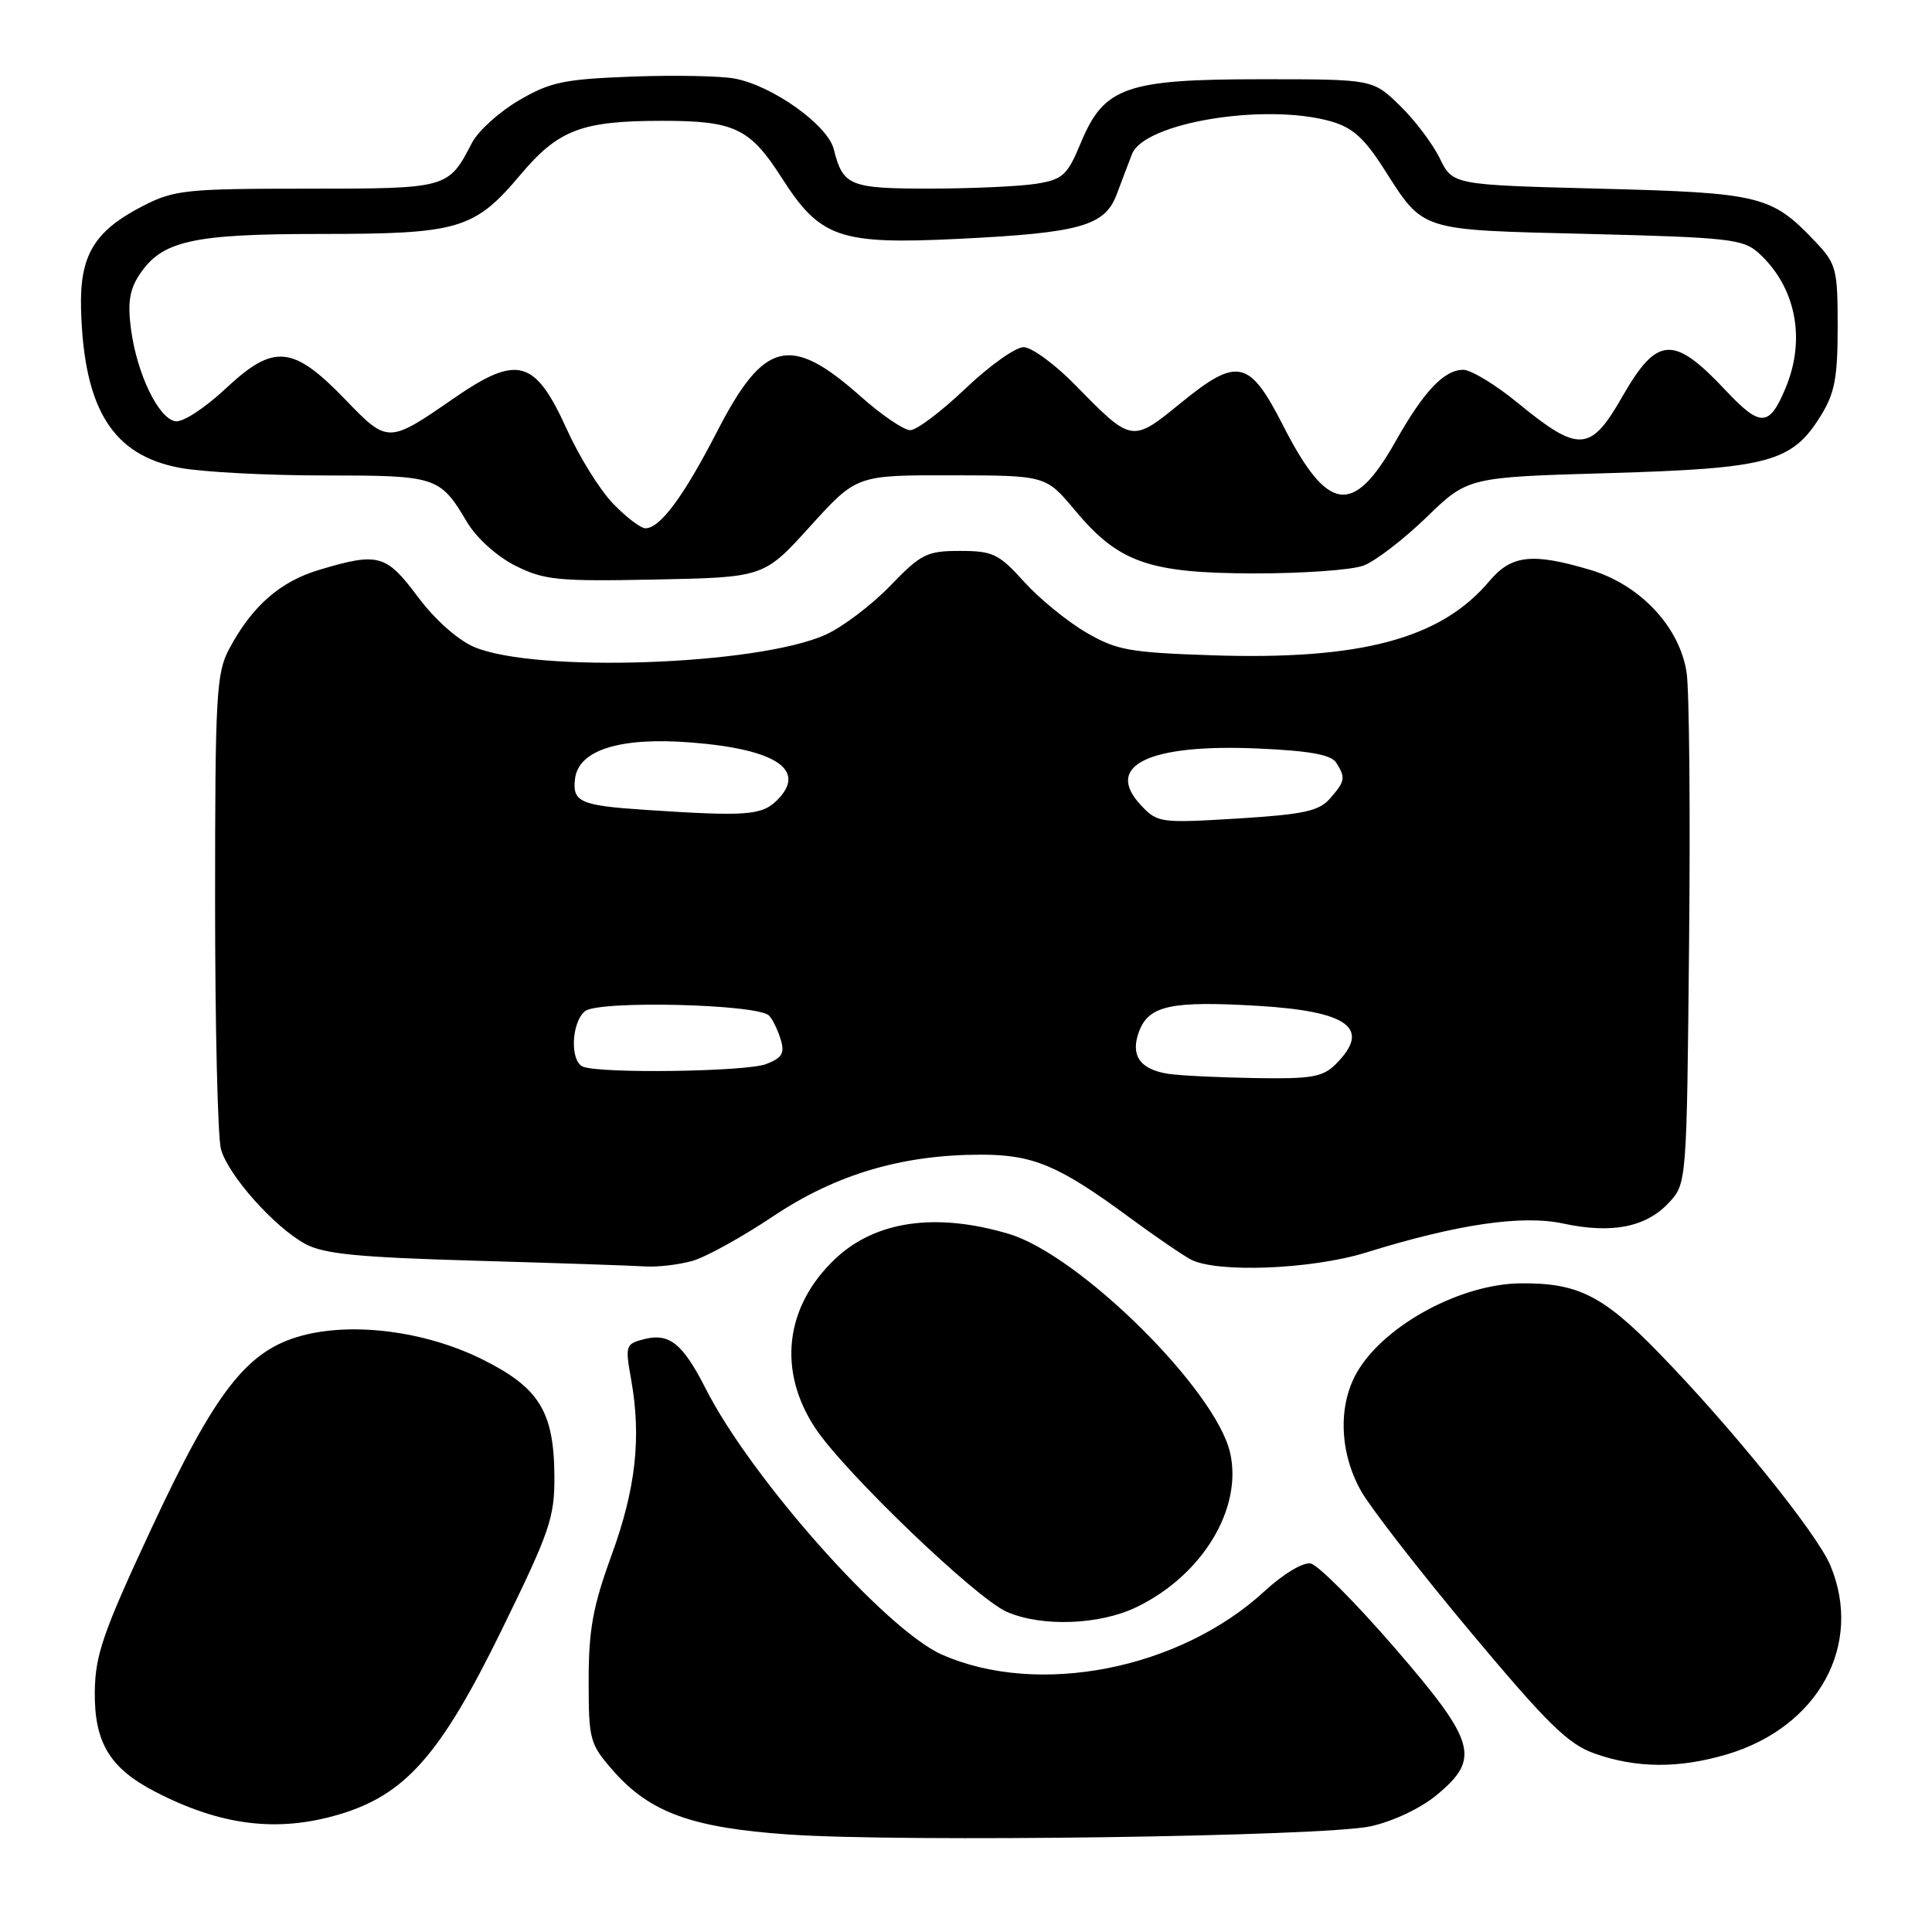 <?xml version="1.0" encoding="UTF-8" standalone="no"?>
<!DOCTYPE svg PUBLIC "-//W3C//DTD SVG 1.1//EN" "http://www.w3.org/Graphics/SVG/1.1/DTD/svg11.dtd" >
<svg xmlns="http://www.w3.org/2000/svg" xmlns:xlink="http://www.w3.org/1999/xlink" version="1.1" viewBox="0 0 256 256">
 <g >
 <path fill="currentColor"
d=" M 181.58 242.00 C 184.51 241.37 188.21 239.63 190.33 237.88 C 196.23 233.01 195.62 230.86 184.72 218.25 C 179.61 212.35 174.64 207.36 173.67 207.17 C 172.66 206.98 170.04 208.55 167.55 210.85 C 156.30 221.21 137.56 224.89 124.78 219.23 C 117.35 215.93 99.48 195.81 93.49 183.97 C 90.48 178.05 88.70 176.61 85.41 177.43 C 82.88 178.07 82.82 178.26 83.63 182.80 C 85.00 190.50 84.25 197.25 81.04 206.06 C 78.57 212.82 78.00 215.94 78.00 222.66 C 78.00 230.57 78.14 231.09 81.25 234.63 C 86.11 240.17 91.69 242.20 104.50 243.08 C 119.58 244.13 175.33 243.35 181.58 242.00 Z  M 44.94 240.42 C 53.73 237.81 58.38 232.53 66.52 215.89 C 72.87 202.91 73.50 201.07 73.46 195.56 C 73.40 186.99 71.42 183.82 63.76 180.05 C 56.31 176.39 46.79 175.16 40.00 176.98 C 32.73 178.94 28.58 184.26 20.06 202.54 C 13.65 216.29 12.62 219.28 12.56 224.17 C 12.49 230.88 14.54 234.29 20.52 237.39 C 29.25 241.92 36.76 242.85 44.94 240.42 Z  M 228.83 232.46 C 240.95 228.86 246.93 217.94 242.53 207.42 C 240.76 203.19 229.49 189.22 219.81 179.27 C 212.40 171.65 209.08 169.98 201.50 170.05 C 193.68 170.12 183.77 175.41 180.00 181.51 C 177.25 185.95 177.41 192.42 180.39 197.64 C 181.70 199.92 188.23 208.33 194.92 216.32 C 205.04 228.42 207.78 231.11 211.29 232.35 C 216.83 234.31 222.46 234.35 228.83 232.46 Z  M 150.62 212.94 C 159.32 208.73 164.67 199.90 163.00 192.52 C 161.12 184.17 143.02 166.27 133.65 163.49 C 123.98 160.62 115.99 161.77 110.66 166.81 C 104.00 173.12 103.00 181.64 108.04 189.25 C 111.92 195.10 129.33 211.80 133.41 213.58 C 138.06 215.60 145.71 215.32 150.62 212.94 Z  M 91.76 167.07 C 93.55 166.56 98.36 163.90 102.45 161.16 C 110.77 155.60 119.54 153.00 129.99 153.00 C 136.90 153.00 140.30 154.43 149.59 161.27 C 152.93 163.74 156.62 166.26 157.77 166.88 C 161.18 168.70 173.78 168.21 181.00 165.97 C 193.10 162.21 201.68 160.95 207.16 162.13 C 213.56 163.50 218.07 162.62 221.09 159.41 C 223.50 156.84 223.50 156.84 223.81 125.17 C 223.99 107.75 223.84 91.55 223.49 89.17 C 222.60 83.09 217.34 77.48 210.71 75.51 C 203.01 73.22 200.27 73.53 197.33 77.02 C 190.91 84.65 180.31 87.48 160.61 86.83 C 149.60 86.46 147.95 86.16 143.86 83.77 C 141.37 82.31 137.68 79.29 135.67 77.06 C 132.36 73.39 131.55 73.00 127.21 73.00 C 122.82 73.00 122.04 73.39 117.96 77.62 C 115.51 80.16 111.67 83.07 109.42 84.09 C 100.47 88.15 70.98 89.19 62.83 85.73 C 60.65 84.80 57.63 82.11 55.37 79.09 C 51.17 73.46 50.15 73.17 42.39 75.48 C 37.11 77.04 33.41 80.29 30.36 86.00 C 28.66 89.19 28.50 92.15 28.50 119.50 C 28.50 136.00 28.85 150.75 29.28 152.28 C 30.24 155.73 36.33 162.57 40.42 164.81 C 42.89 166.16 47.39 166.60 63.00 167.05 C 73.72 167.36 83.85 167.70 85.51 167.81 C 87.16 167.91 89.98 167.58 91.76 167.07 Z  M 107.36 69.73 C 113.50 62.96 113.50 62.96 126.04 62.98 C 138.58 63.00 138.58 63.00 142.43 67.61 C 148.23 74.55 152.21 75.95 166.18 75.98 C 172.61 75.99 179.14 75.53 180.68 74.94 C 182.23 74.36 185.97 71.49 189.00 68.56 C 194.50 63.23 194.50 63.23 213.20 62.69 C 234.35 62.07 237.44 61.24 241.23 55.14 C 243.11 52.13 243.50 50.08 243.50 43.32 C 243.50 35.60 243.33 34.96 240.50 31.98 C 234.73 25.91 233.29 25.55 212.00 25.00 C 192.50 24.50 192.50 24.50 190.77 20.97 C 189.82 19.02 187.43 15.87 185.47 13.97 C 181.89 10.50 181.89 10.50 167.20 10.50 C 149.18 10.50 146.30 11.51 143.22 18.91 C 141.44 23.21 140.84 23.77 137.37 24.34 C 135.24 24.69 128.94 24.98 123.37 24.99 C 112.57 25.00 111.70 24.65 110.48 19.77 C 109.67 16.56 102.36 11.35 97.35 10.41 C 95.50 10.06 89.37 9.94 83.73 10.15 C 74.71 10.49 72.90 10.87 68.74 13.31 C 66.14 14.83 63.34 17.37 62.53 18.94 C 59.40 24.99 59.36 25.00 40.64 25.00 C 24.76 25.00 23.08 25.17 19.02 27.25 C 12.48 30.59 10.54 33.81 10.74 40.99 C 11.11 54.23 14.93 60.35 23.89 62.00 C 26.85 62.55 35.43 63.00 42.95 63.00 C 57.89 63.00 58.28 63.13 61.87 69.16 C 63.14 71.29 65.82 73.71 68.27 74.95 C 72.10 76.87 73.86 77.05 86.86 76.79 C 101.23 76.50 101.23 76.50 107.36 69.73 Z  M 154.82 142.29 C 151.03 141.71 149.74 139.83 150.94 136.65 C 152.24 133.23 155.19 132.60 166.68 133.28 C 178.72 134.00 181.74 136.26 177.00 141.00 C 175.28 142.72 173.79 142.98 166.25 142.85 C 161.44 142.77 156.30 142.52 154.82 142.29 Z  M 77.25 141.34 C 75.51 140.63 75.69 135.51 77.51 133.99 C 79.27 132.53 100.48 133.04 101.91 134.58 C 102.39 135.08 103.08 136.51 103.45 137.75 C 104.00 139.57 103.63 140.19 101.50 141.00 C 98.85 142.01 79.58 142.28 77.25 141.34 Z  M 151.19 106.71 C 146.24 101.44 152.18 98.55 166.68 99.18 C 173.50 99.48 176.39 100.00 177.05 101.05 C 178.32 103.06 178.25 103.49 176.25 105.79 C 174.78 107.48 172.79 107.91 163.97 108.46 C 153.76 109.08 153.38 109.03 151.19 106.71 Z  M 85.50 107.31 C 76.90 106.74 75.83 106.27 76.19 103.22 C 76.63 99.36 82.19 97.63 91.66 98.39 C 102.88 99.28 106.96 102.04 102.98 106.02 C 100.95 108.05 98.91 108.20 85.50 107.31 Z  M 81.25 66.75 C 79.51 64.96 76.75 60.52 75.10 56.87 C 70.87 47.55 68.57 46.94 60.04 52.84 C 51.48 58.76 51.37 58.77 45.81 53.00 C 38.83 45.75 36.30 45.51 29.96 51.44 C 27.11 54.10 24.20 56.00 23.22 55.82 C 20.98 55.40 18.18 49.60 17.37 43.71 C 16.89 40.19 17.15 38.42 18.45 36.44 C 21.42 31.90 25.42 31.00 42.50 31.00 C 60.83 31.00 62.86 30.40 68.99 23.12 C 73.99 17.19 77.09 16.01 87.68 16.01 C 97.32 16.00 99.37 16.97 103.58 23.56 C 108.69 31.55 111.22 32.42 127.00 31.65 C 143.16 30.86 146.41 29.94 147.98 25.73 C 148.64 23.96 149.55 21.56 150.00 20.41 C 151.61 16.26 167.51 13.63 176.25 16.05 C 179.17 16.86 180.73 18.24 183.33 22.30 C 188.74 30.74 187.81 30.44 210.55 31.00 C 228.98 31.46 230.99 31.68 233.00 33.50 C 237.95 37.98 239.33 44.88 236.60 51.41 C 234.44 56.59 233.28 56.64 228.68 51.75 C 221.73 44.35 219.59 44.49 214.94 52.60 C 210.76 59.92 209.18 60.01 201.14 53.41 C 198.18 50.98 194.92 49.00 193.89 49.00 C 191.35 49.00 188.67 51.84 184.91 58.50 C 179.30 68.44 175.92 67.96 170.02 56.39 C 165.54 47.61 163.98 47.27 156.43 53.42 C 149.99 58.68 149.97 58.67 142.54 51.08 C 139.81 48.28 136.70 46.00 135.63 46.00 C 134.56 46.00 131.09 48.47 127.91 51.50 C 124.74 54.52 121.46 57.00 120.61 57.00 C 119.76 57.00 116.79 54.98 114.02 52.51 C 104.71 44.25 101.23 45.10 95.03 57.16 C 90.58 65.79 87.47 70.00 85.52 70.00 C 84.90 70.00 82.98 68.54 81.25 66.75 Z "/>
</g>
</svg>